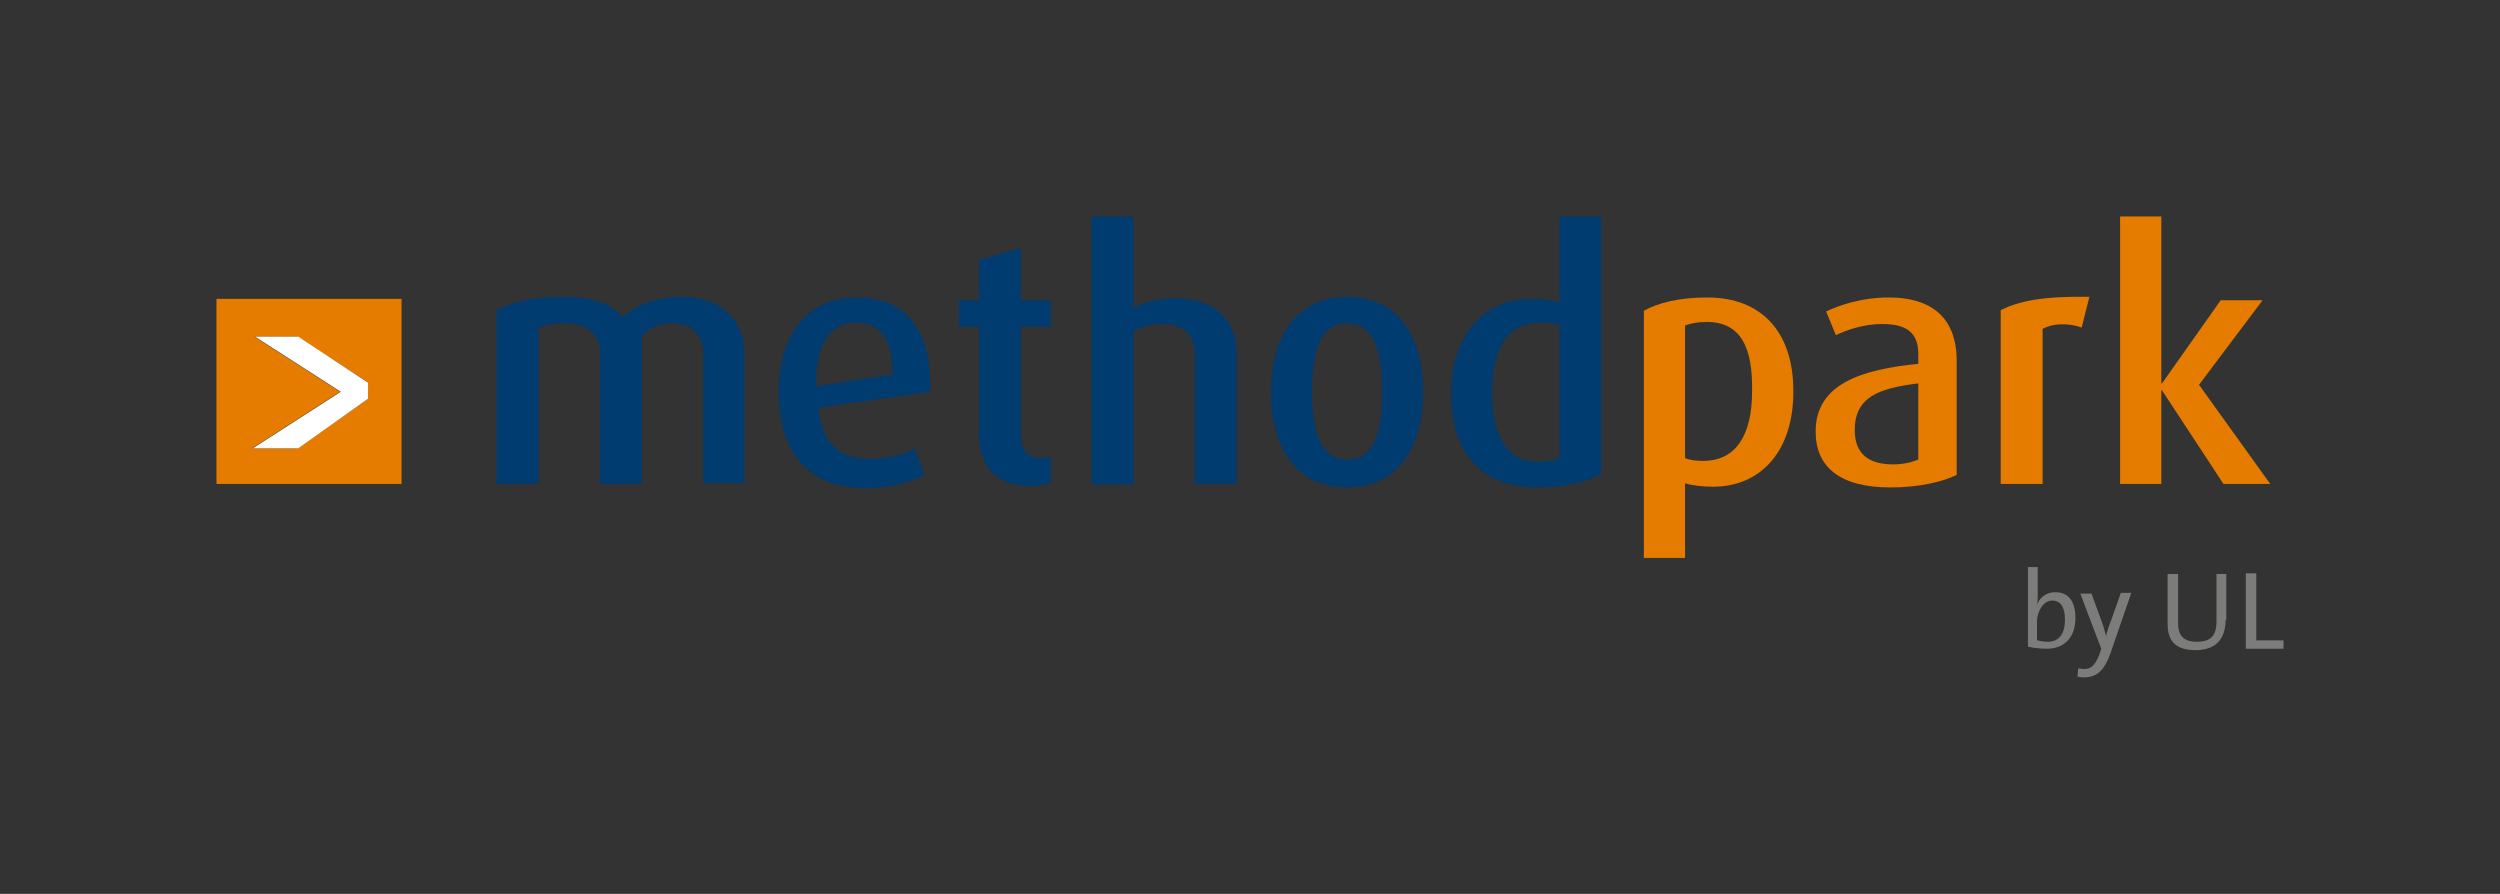 <?xml version="1.0" encoding="UTF-8" standalone="no"?>
<svg
   xmlns:dc="http://purl.org/dc/elements/1.1/"
   xmlns:cc="http://creativecommons.org/ns#"
   xmlns:rdf="http://www.w3.org/1999/02/22-rdf-syntax-ns#"
   xmlns:svg="http://www.w3.org/2000/svg"
   xmlns="http://www.w3.org/2000/svg"
   height="128"
   width="358"
   xml:space="preserve"
   viewBox="0 0 358 128"
   y="0px"
   x="0px"
   id="Layer_1"
   version="1.1"><rect x="0" y="0" width="358" height="128" fill="#333333" stroke="none"/><defs
   id="defs41" /> <style
   id="style2"
   type="text/css"> .st0{fill:#003C70;} .st1{fill:#E57C00;} .st2{fill:#FFFFFF;} .st3{fill:#7C7C7B;} </style> <g
   transform="translate(0,-86)"
   id="g36"> <path
   style="fill:#003c70"
   id="path4"
   d="m 100.7,155.3 v -18.7 c 0,-2.3 -1.3,-4.3 -4.4,-4.3 -1.8,0 -3.2,0.6 -4.4,1.8 v 21.2 h -6 v -18.8 c 0,-2.5 -1.7,-4.2 -4.9,-4.2 -1.8,0 -2.7,0.2 -3.9,0.7 v 22.3 h -6 v -24.9 c 2.6,-1.3 5.5,-1.9 9.9,-1.9 4.2,0 6.7,1.2 8.2,2.9 1.8,-1.6 4.4,-2.9 8.4,-2.9 6.2,0 9,3.9 9,8 v 18.7 h -5.9 z"
   class="st0" /> <path
   style="fill:#003c70"
   id="path6"
   d="m 122.6,132.2 c -3.5,0 -5.9,2.8 -5.7,9.1 l 10.9,-1.7 c 0,-5.2 -1.9,-7.4 -5.2,-7.4 z m -5.4,12.2 c 0.5,4.9 2.8,7.3 7.2,7.3 3,0 5.2,-0.7 6.6,-1.5 l 1.4,3.8 c -1.9,1 -4.7,1.9 -8.7,1.9 -7.5,0 -12.2,-4.8 -12.2,-13.7 0,-8.6 4.3,-13.6 11.2,-13.6 7,0 10.8,4.6 10.5,13.5 z"
   class="st0" /> <path
   style="fill:#003c70"
   id="path8"
   d="m 147.4,155.6 c -5.2,0 -7.2,-3.5 -7.2,-7.1 v -15.7 h -2.9 V 129 h 2.9 v -5.8 l 6,-1.7 v 7.5 h 4.3 v 3.8 h -4.3 v 15.4 c 0,2 0.8,3.4 2.9,3.4 0.5,0 0.9,-0.1 1.4,-0.2 v 3.7 c -0.6,0.2 -1.7,0.5 -3.1,0.5 z"
   class="st0" /> <path
   style="fill:#003c70"
   id="path10"
   d="m 171.1,155.3 v -18.5 c 0,-2.3 -1.1,-4.4 -4.6,-4.4 -1.6,0 -2.9,0.3 -4.2,1.1 v 21.9 h -6 V 117 h 6 v 13.1 c 2,-1 3.9,-1.4 5.9,-1.4 6.6,0 8.9,3.9 8.9,8 v 18.6 z"
   class="st0" /> <path
   style="fill:#003c70"
   id="path12"
   d="m 192.9,132.3 c -4.2,0 -5,4.8 -5,9.9 0,5 0.9,9.6 5,9.6 4.2,0 5,-4.6 5,-9.6 0,-5.1 -0.8,-9.9 -5,-9.9 z m 0,23.5 c -7.4,0 -10.9,-5.9 -10.9,-13.6 0,-7.9 3.6,-13.7 10.9,-13.7 7.4,0 10.9,5.8 10.9,13.7 0,7.8 -3.6,13.6 -10.9,13.6 z"
   class="st0" /> <path
   style="fill:#003c70"
   id="path14"
   d="m 223.2,132.5 c -0.8,-0.2 -1.7,-0.3 -2.6,-0.3 -5.2,0 -6.9,4.4 -6.9,10 0,6 1.9,9.9 6.5,9.9 1.4,0 2.4,-0.1 3.1,-0.6 v -19 z m -3.2,23.3 c -7.8,0 -12.2,-5 -12.2,-13.3 0,-8.6 4.7,-13.7 11.5,-13.7 1.5,0 2.8,0.1 4,0.5 V 117 h 6 v 36.9 c -2.3,1.2 -5.2,1.9 -9.3,1.9 z"
   class="st0" /> <path
   style="fill:#e57c00"
   id="path16"
   d="m 244.4,132.1 c -1.3,0 -2.2,0.2 -3.1,0.5 v 19 c 0.7,0.3 1.6,0.4 2.6,0.4 4.7,0 7,-3.7 7,-10 0.1,-6.2 -1.6,-9.9 -6.5,-9.9 z m 0.9,23.6 c -1.5,0 -3.1,-0.2 -4,-0.5 v 10.7 h -5.9 v -35.4 c 2,-1.1 4.9,-1.9 9.1,-1.9 7.7,0 12.3,4.9 12.3,13.3 0.1,8.6 -4.6,13.8 -11.5,13.8 z"
   class="st1" /> <path
   style="fill:#e57c00"
   id="path18"
   d="m 274.7,140.9 c -5.6,0.7 -9.1,1.9 -9.1,6.7 0,3.4 2,4.9 5.5,4.9 1.4,0 2.7,-0.3 3.6,-0.7 z m -4,14.9 c -7.2,0 -10.7,-2.9 -10.7,-8 0,-6.9 6.7,-8.9 14.7,-9.7 v -1.4 c 0,-3.4 -2.1,-4.3 -5.2,-4.3 -2.5,0 -5,0.8 -6.6,1.6 l -1.4,-3.4 c 1.7,-0.8 4.9,-2 9,-2 5.4,0 9.7,2.3 9.7,9.1 V 154 c -2,1 -5.4,1.8 -9.5,1.8 z"
   class="st1" /> <path
   style="fill:#e57c00"
   id="path20"
   d="m 298.1,132.9 c -2,-0.7 -4.2,-0.6 -5.6,0.2 v 22.2 h -6 v -24.9 c 2.7,-1.3 6,-2 12.7,-1.9 z"
   class="st1" /> <polygon
   style="fill:#e57c00"
   id="polygon22"
   points="309.5,117 309.5,140.9 309.6,140.9 318,129 324,129 314.9,141.1 325.1,155.3 318.4,155.3 309.6,141.9 309.5,141.9 309.5,155.3 303.6,155.3 303.6,117 "
   class="st1" /> <path
   style="fill:#e57c00"
   id="path24"
   d="m 52.7,143.1 -10.1,7.1 h -6.5 l 12.6,-8.1 -12.3,-7.9 h 6.2 l 10,6.5 v 2.4 z M 31,128.8 v 26.5 h 26.5 v -26.5 z"
   class="st1" /> <polyline
   style="fill:#ffffff"
   id="polyline26"
   points="42.7,134.2 36.5,134.2 48.8,142.1 36.2,150.2 42.7,150.2 52.7,143.1 52.7,140.8 "
   class="st2" /> <path
   style="fill:#7c7c7b"
   id="path28"
   d="m 291.8,177.7 c 0,0 0.6,0.2 1.4,0.2 1.5,0 2.5,-0.9 2.5,-3.2 0,-1.7 -0.6,-2.7 -1.8,-2.7 -1.4,0 -2.2,1.7 -2.2,3 v 2.7 z m 0,-6.6 c 0,0.5 0,1.1 -0.1,1.5 v 0 c 0.4,-1.1 1.4,-1.8 2.6,-1.8 1.9,0 2.9,1.3 2.9,3.7 0,2.8 -1.6,4.4 -4.1,4.4 -1.5,0 -2.7,-0.3 -2.7,-0.3 v -11.4 h 1.4 z"
   class="st3" /> <path
   style="fill:#7c7c7b"
   id="path30"
   d="m 302.2,179.6 c -0.9,2.5 -2,3.4 -3.8,3.4 -0.4,0 -0.9,-0.1 -0.9,-0.1 l 0.1,-1.2 c 0,0 0.5,0.1 0.9,0.1 0.9,0 1.5,-0.5 2.1,-2 l 0.3,-0.9 -3,-7.9 h 1.6 l 1.5,4.1 c 0.3,0.8 0.4,1.4 0.6,2 v 0 c 0.1,-0.6 0.4,-1.5 0.8,-2.5 l 1.3,-3.7 h 1.5 z"
   class="st3" /> <path
   style="fill:#7c7c7b"
   id="path32"
   d="m 318.7,174.8 c 0,2.8 -1.5,4.3 -4.3,4.3 -3.4,0 -4,-1.9 -4,-3.8 v -7.1 h 1.5 v 7 c 0,1.5 0.5,2.7 2.7,2.7 1.9,0 2.8,-0.8 2.8,-2.9 v -6.8 h 1.4 v 6.6 z"
   class="st3" /> <polygon
   style="fill:#7c7c7b"
   id="polygon34"
   points="321.6,178.9 321.6,168.1 323.1,168.1 323.1,177.7 327,177.7 327,178.9 "
   class="st3" /> </g> </svg>
